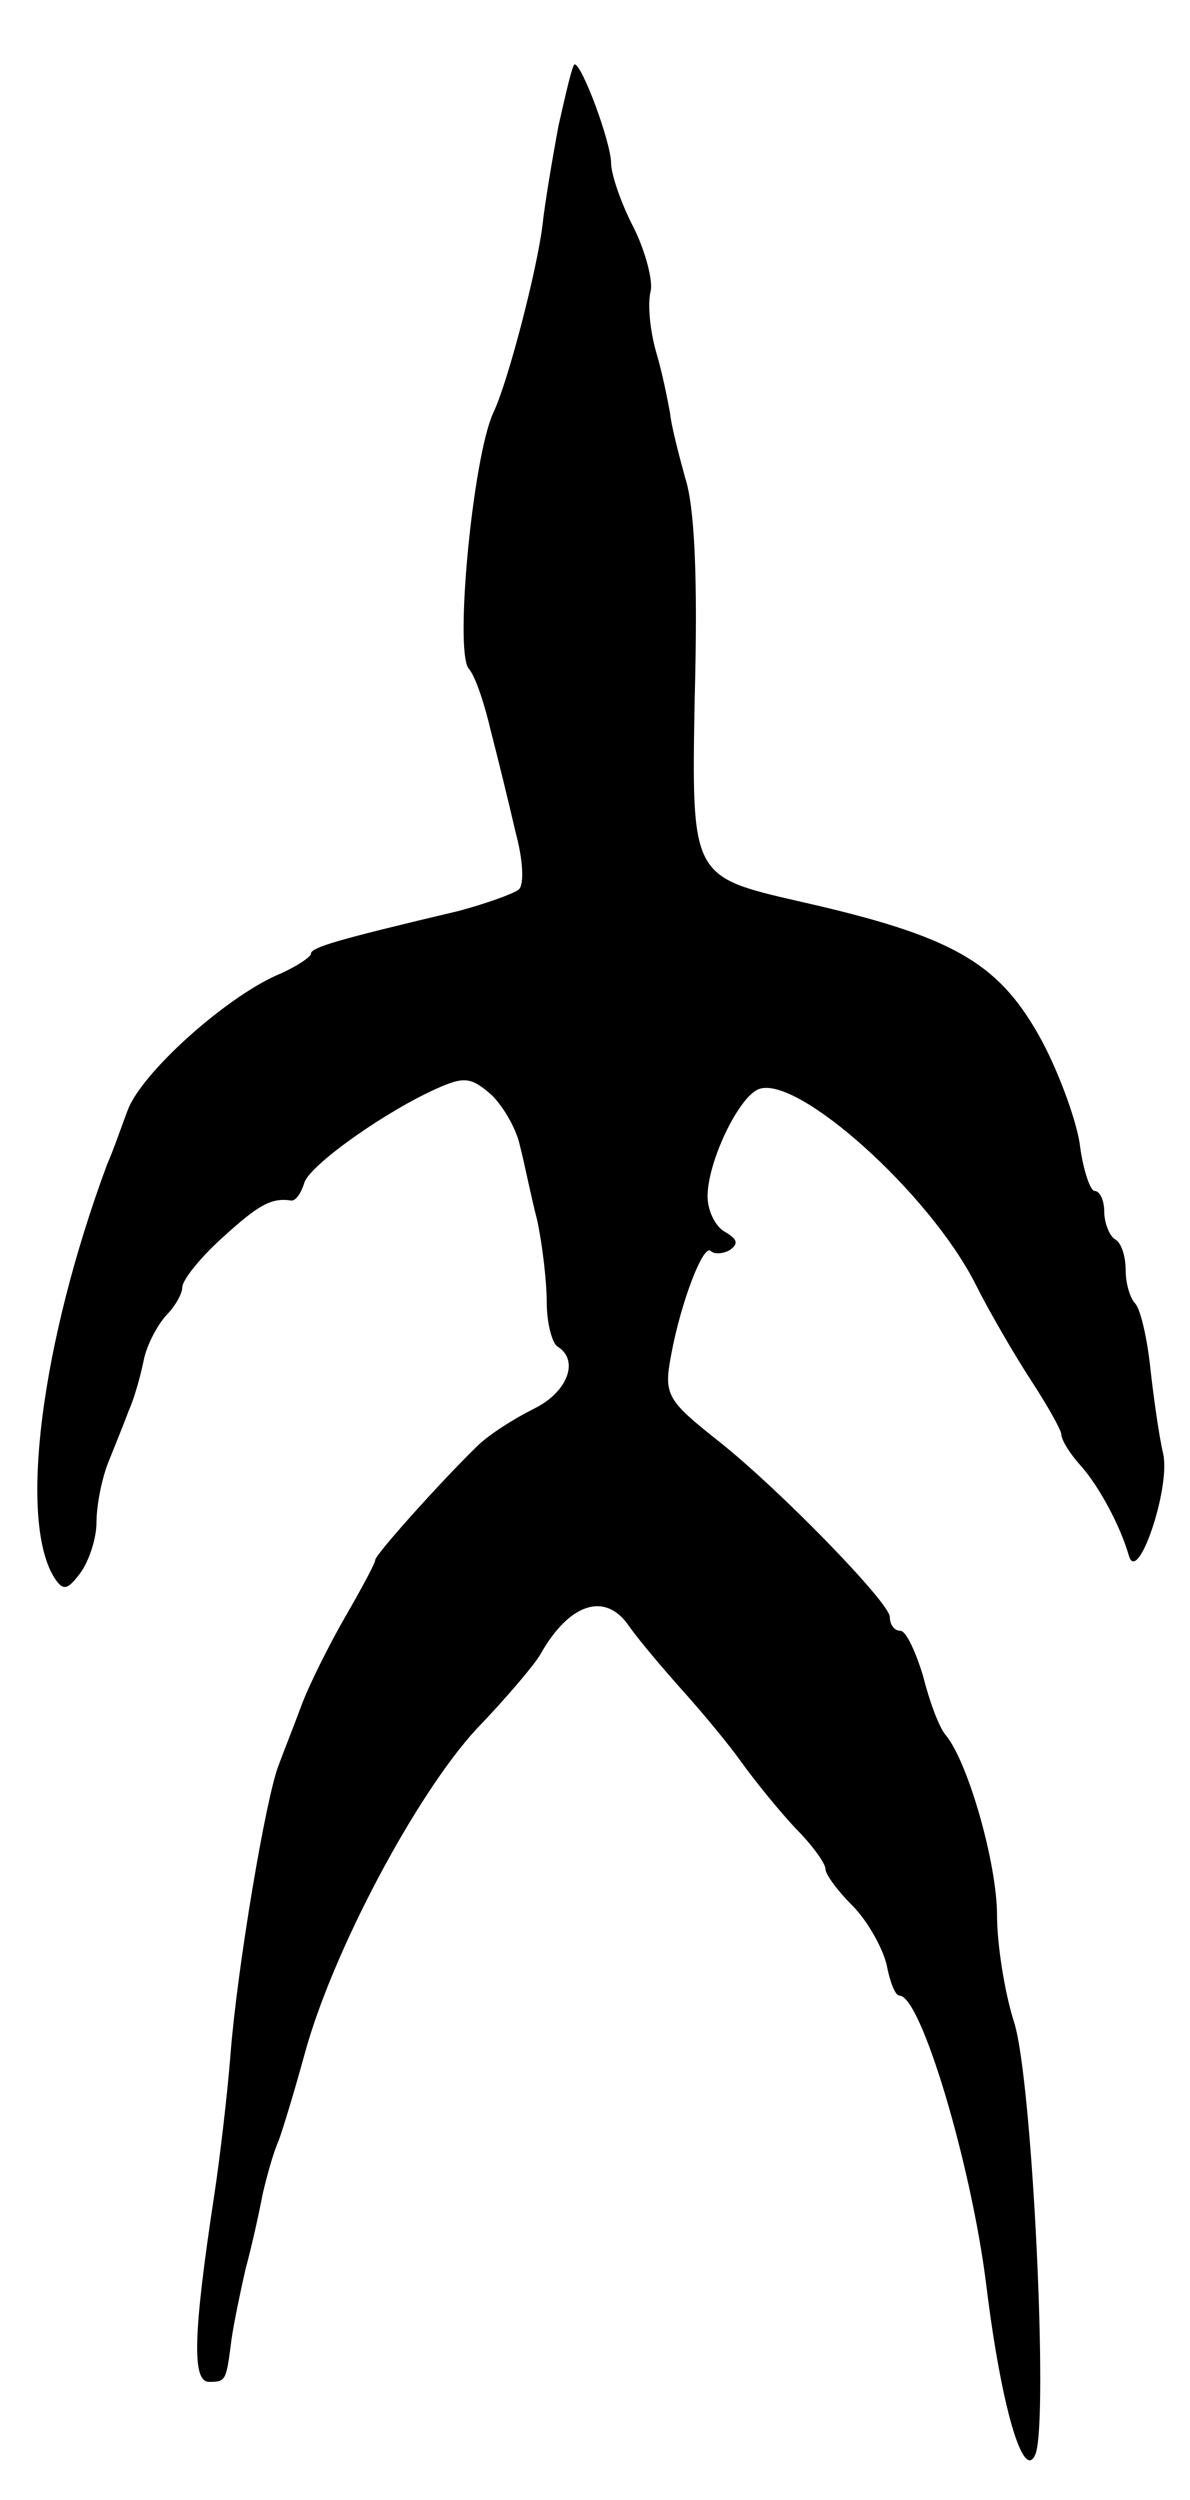 <svg version="1.0" xmlns="http://www.w3.org/2000/svg"
 width="111pt" height="233pt" viewBox="0 0 111 233"
 preserveAspectRatio="xMidYMid meet">
<g transform="translate(0,233) scale(0.1,-0.1)"
fill="#000000" stroke="none">
<path d="M521 2213 c-6 -32 -13 -74 -15 -93 -5 -41 -32 -146 -46 -175 -19 -42
-36 -220 -23 -238 6 -6 15 -33 21 -59 7 -27 17 -68 23 -94 7 -26 8 -48 3 -53
-5 -4 -30 -13 -56 -20 -114 -27 -138 -34 -138 -40 0 -3 -15 -13 -32 -20 -49
-22 -126 -91 -139 -126 -6 -16 -14 -39 -19 -50 -62 -167 -83 -333 -49 -386 8
-12 12 -11 24 5 8 11 15 32 15 47 0 16 5 41 11 56 6 15 15 37 19 48 5 11 11
32 14 47 3 15 13 33 21 42 8 8 15 20 15 26 0 7 17 28 37 46 34 31 46 38 65 35
4 0 9 7 12 17 6 17 78 68 127 89 23 10 30 8 48 -8 11 -11 23 -32 26 -47 4 -15
10 -46 16 -69 5 -23 9 -58 9 -77 0 -19 5 -38 10 -41 21 -13 9 -43 -22 -58 -18
-9 -42 -24 -53 -35 -33 -32 -95 -101 -95 -106 0 -3 -13 -27 -28 -53 -15 -26
-34 -64 -41 -83 -7 -19 -17 -44 -21 -55 -12 -30 -39 -191 -45 -270 -3 -38 -10
-97 -15 -130 -20 -131 -21 -175 -5 -175 16 0 16 1 21 40 2 14 8 43 13 65 6 22
13 54 16 70 4 17 10 39 15 50 4 11 15 47 24 80 26 96 104 242 160 303 28 29
55 61 60 70 27 48 61 59 83 26 10 -14 33 -41 50 -60 18 -20 43 -50 55 -67 13
-18 35 -45 50 -61 16 -16 28 -33 28 -38 0 -5 11 -20 25 -34 14 -14 28 -39 32
-55 3 -16 8 -29 12 -29 20 0 67 -157 81 -270 14 -114 35 -185 46 -157 12 33
-3 348 -20 402 -9 28 -16 73 -16 100 0 48 -27 143 -48 168 -6 7 -15 31 -21 55
-7 23 -16 42 -21 42 -6 0 -10 6 -10 13 0 13 -103 119 -160 164 -48 38 -51 43
-44 80 9 49 30 104 37 97 3 -3 11 -3 18 1 8 6 7 10 -5 17 -9 5 -16 20 -16 33
0 32 29 93 48 100 36 13 159 -97 202 -182 13 -26 37 -67 52 -90 15 -23 28 -46
28 -50 0 -5 8 -18 18 -29 17 -19 37 -56 45 -84 8 -28 39 63 32 95 -4 17 -9 53
-12 80 -3 28 -9 54 -14 60 -5 5 -9 19 -9 31 0 13 -4 26 -10 29 -5 3 -10 15
-10 26 0 10 -4 19 -9 19 -4 0 -11 20 -14 45 -4 24 -21 70 -38 100 -39 69 -82
93 -224 125 -100 23 -100 23 -97 189 3 112 0 179 -9 206 -6 22 -13 49 -14 60
-2 11 -7 37 -13 57 -6 21 -8 46 -5 57 2 10 -5 37 -16 59 -12 23 -21 50 -21 60
0 19 -27 92 -34 92 -2 0 -8 -26 -15 -57z"/>
</g>
</svg>
